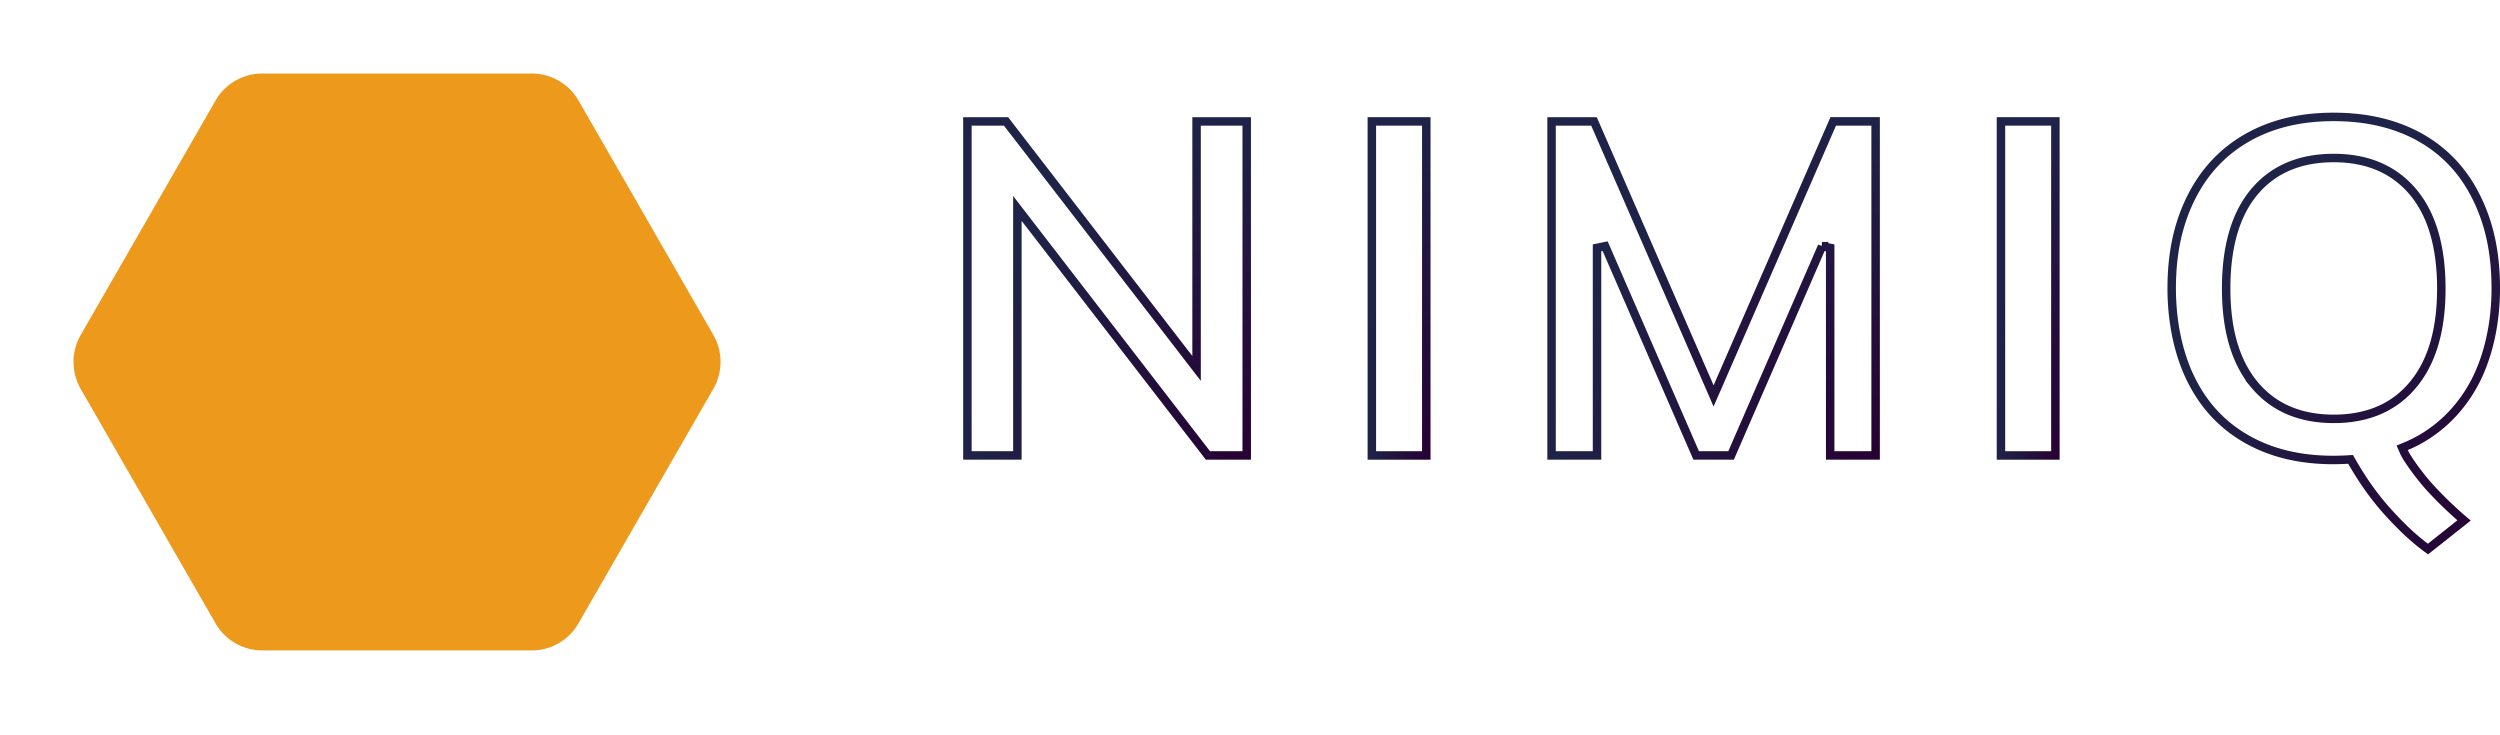 <svg xmlns="http://www.w3.org/2000/svg" width="136" height="40" fill="none"><g filter="url(#a)"><path fill="#EC991C" d="M38.806 14.22 31.473 1.471A2.938 2.938 0 0 0 28.93 0H14.263a2.924 2.924 0 0 0-2.537 1.471L4.392 14.22a2.954 2.954 0 0 0 0 2.942l7.334 12.749a2.924 2.924 0 0 0 2.537 1.471H28.93a2.924 2.924 0 0 0 2.538-1.471L38.8 17.162c.528-.912.528-2.03.005-2.942Z"/></g><path fill="#fff" stroke="url(#b)" stroke-width=".461" d="M55.345 12.014v12.763h-2.718V6.605h2.101l9.954 12.904.412.535V6.605h2.727v18.172h-2.11l-9.954-12.904-.412-.535v.676Z"/><path fill="#fff" stroke="url(#c)" stroke-width=".461" d="M74.628 24.777V6.605h2.962v18.172h-2.962Z"/><path fill="#fff" stroke="url(#d)" stroke-width=".461" d="M99.121 13.393 94.17 24.777h-1.898L87.32 13.393l-.442.091v11.293h-2.473V6.605h2.308l6.296 14.45.21.484.212-.485 6.296-14.45h2.307v18.173h-2.472V13.484l-.442-.091Z"/><path fill="#fff" stroke="url(#e)" stroke-width=".461" d="M108.852 24.777V6.605h2.961v18.172h-2.961Z"/><path fill="#fff" stroke="url(#f)" stroke-width=".461" d="m130.896 24.27-.216.09.093.214c.092.214.338.586.618.966.284.386.623.804.918 1.113a21.48 21.48 0 0 0 1.736 1.66l-1.963 1.555c-.779-.564-1.469-1.233-2.179-2.014-.744-.82-1.38-1.727-1.96-2.74l-.072-.125-.144.01c-.136.009-.527.024-.771.024-1.859 0-3.398-.38-4.722-1.128-1.323-.751-2.332-1.825-3.031-3.236h-.001c-.642-1.284-1.061-3.008-1.061-4.968s.361-3.552 1.071-4.967c.709-1.407 1.724-2.486 3.047-3.237 1.323-.752 2.876-1.127 4.697-1.127 1.82 0 3.398.38 4.722 1.127 1.322.751 2.332 1.825 3.031 3.236.705 1.415 1.061 3.007 1.061 4.968 0 1.96-.428 3.688-1.07 4.967-.97 1.93-2.475 3.062-3.804 3.612Zm-8.258-3.347c1.038 1.248 2.486 1.863 4.318 1.863 1.831 0 3.285-.615 4.318-1.863 1.034-1.247 1.534-2.984 1.534-5.232 0-2.232-.5-4.01-1.535-5.243-1.038-1.237-2.486-1.852-4.317-1.852-1.83 0-3.283.605-4.317 1.838-1.036 1.229-1.536 3.011-1.536 5.257 0 2.248.501 3.985 1.535 5.232Z"/><defs><radialGradient id="b" cx="0" cy="0" r="1" gradientTransform="matrix(-15.655 0 0 -18.633 68.052 25.008)" gradientUnits="userSpaceOnUse"><stop stop-color="#260133"/><stop offset="1" stop-color="#1F2348"/></radialGradient><radialGradient id="c" cx="0" cy="0" r="1" gradientTransform="matrix(-3.422 0 0 -18.633 77.82 25.008)" gradientUnits="userSpaceOnUse"><stop stop-color="#260133"/><stop offset="1" stop-color="#1F2348"/></radialGradient><radialGradient id="d" cx="0" cy="0" r="1" gradientTransform="matrix(-18.089 0 0 -18.633 102.266 25.008)" gradientUnits="userSpaceOnUse"><stop stop-color="#260133"/><stop offset="1" stop-color="#1F2348"/></radialGradient><radialGradient id="e" cx="0" cy="0" r="1" gradientTransform="matrix(-3.422 0 0 -18.633 112.044 25.008)" gradientUnits="userSpaceOnUse"><stop stop-color="#260133"/><stop offset="1" stop-color="#1F2348"/></radialGradient><radialGradient id="f" cx="0" cy="0" r="1" gradientTransform="matrix(-18.089 0 0 -24.027 136 30.156)" gradientUnits="userSpaceOnUse"><stop stop-color="#260133"/><stop offset="1" stop-color="#1F2348"/></radialGradient><filter id="a" width="43.198" height="39.382" x="0" y="0" color-interpolation-filters="sRGB" filterUnits="userSpaceOnUse"><feFlood flood-opacity="0" result="BackgroundImageFix"/><feColorMatrix in="SourceAlpha" result="hardAlpha" values="0 0 0 0 0 0 0 0 0 0 0 0 0 0 0 0 0 0 127 0"/><feOffset dy="4"/><feGaussianBlur stdDeviation="2"/><feComposite in2="hardAlpha" operator="out"/><feColorMatrix values="0 0 0 0 0 0 0 0 0 0 0 0 0 0 0 0 0 0 0.25 0"/><feBlend in2="BackgroundImageFix" result="effect1_dropShadow_1747_1072"/><feBlend in="SourceGraphic" in2="effect1_dropShadow_1747_1072" result="shape"/></filter></defs></svg>
